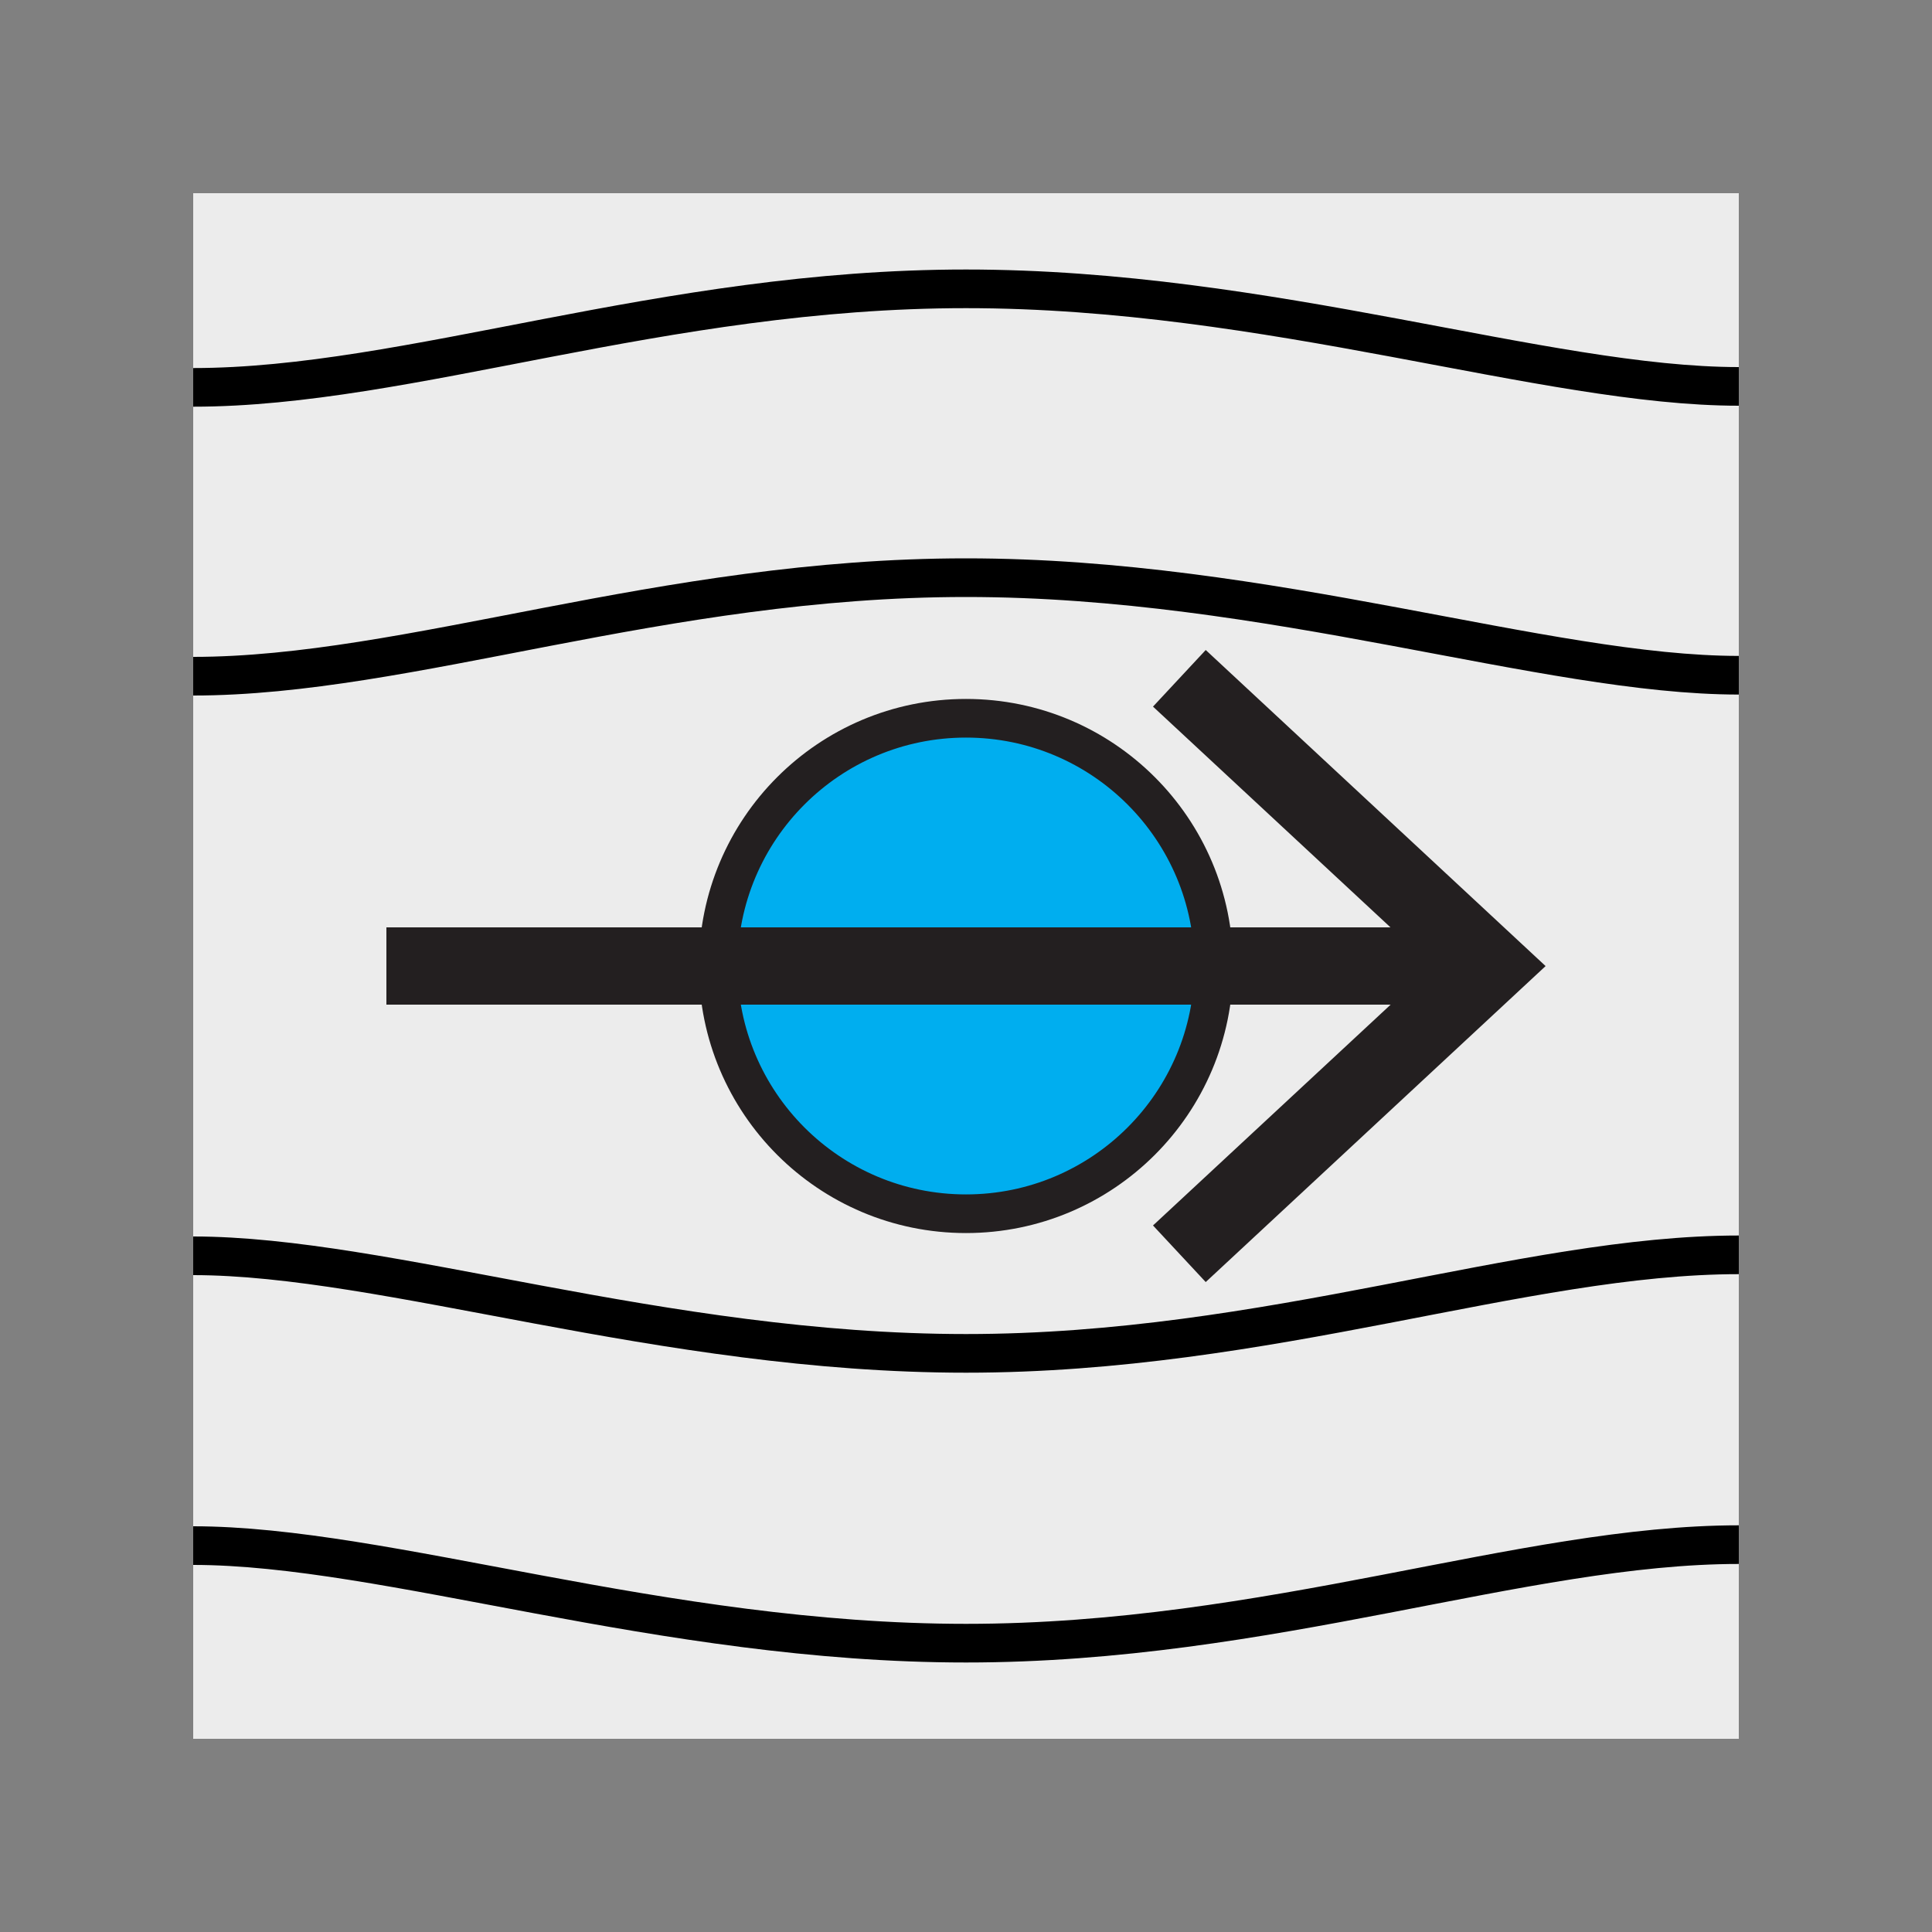 <?xml version="1.0" encoding="UTF-8" standalone="no"?>
<svg
   xmlns:dc="http://purl.org/dc/elements/1.1/"
   xmlns:cc="http://creativecommons.org/ns#"
   xmlns:rdf="http://www.w3.org/1999/02/22-rdf-syntax-ns#"
   xmlns:svg="http://www.w3.org/2000/svg"
   xmlns="http://www.w3.org/2000/svg"
   xmlns:sodipodi="http://sodipodi.sourceforge.net/DTD/sodipodi-0.dtd"
   xmlns:inkscape="http://www.inkscape.org/namespaces/inkscape"
   id="Layer_1"
   data-name="Layer 1"
   viewBox="0 0 1000 1000"
   version="1.1"
   sodipodi:docname="random_texture_placement.svg"
   inkscape:version="1.0 (4035a4fb49, 2020-05-01)">
  <rect x="0" y="0" width="1000" height="1000" fill="#808080" stroke="none"/>
  <sodipodi:namedview
     inkscape:document-rotation="0"
     pagecolor="#ffffff"
     bordercolor="#666666"
     borderopacity="1"
     objecttolerance="10"
     gridtolerance="10"
     guidetolerance="10"
     inkscape:pageopacity="0"
     inkscape:pageshadow="2"
     inkscape:window-width="1920"
     inkscape:window-height="1012"
     id="namedview17"
     showgrid="true"
     inkscape:zoom="0.59821234"
     inkscape:cx="288.59655"
     inkscape:cy="511.33654"
     inkscape:window-x="-8"
     inkscape:window-y="1072"
     inkscape:window-maximized="1"
     inkscape:current-layer="Layer_1">
    <inkscape:grid
       type="xygrid"
       id="grid879" />
  </sodipodi:namedview>
  <defs
     id="defs4">
    <style
       id="style2">.cls-3{stroke:#231f20;stroke-miterlimit:10;stroke-width:20px;fill:none}</style>
  </defs>
  <rect
     style="opacity:0.999;fill:#ececec;stroke:none;stroke-width:20;stroke-miterlimit:10"
     id="rect839"
     width="800"
     height="800"
     x="100"
     y="100" />
  <circle
     cx="500"
     cy="500"
     r="128.228"
     stroke-width="1.282"
     stroke="#231f20"
     stroke-miterlimit="10"
     fill="#00aeef"
     id="circle8"
     style="stroke-width:20;stroke-miterlimit:10;stroke-dasharray:none;fill:#00aeef;fill-opacity:1" />
  <path
     stroke-width="40"
     fill="none"
     stroke="#231f20"
     stroke-miterlimit="10"
     d="M200 500h556.62"
     id="path12" />
  <path
     fill="#231f20"
     d="M624.08 663.59l-27.29-29.29 144.48-134.26-144.48-134.3 27.29-29.3L800 500.04 624.08 663.59z"
     id="path14" />
  <path
     style="fill:none;stroke:#000000;stroke-width:20;stroke-linecap:butt;stroke-linejoin:miter;stroke-opacity:1;stroke-miterlimit:4;stroke-dasharray:none"
     d="m 100,200.5 c 111.584,0 242.79,-51 400,-51 157.21,0 300,50.5 400,50.5"
     id="path862" />
  <path
     id="path862-9"
     d="m 900,799.5 c -111.584,0 -242.79,51 -400,51 C 342.79,850.5 200,800 100,800"
     style="fill:none;stroke:#000000;stroke-width:20;stroke-linecap:butt;stroke-linejoin:miter;stroke-miterlimit:4;stroke-dasharray:none;stroke-opacity:1" />
  <path
     id="path862-1"
     d="m 100,350 c 111.584,0 242.79,-51 400,-51 157.21,0 300,50.5 400,50.5"
     style="fill:none;stroke:#000000;stroke-width:20;stroke-linecap:butt;stroke-linejoin:miter;stroke-miterlimit:4;stroke-dasharray:none;stroke-opacity:1" />
  <path
     style="fill:none;stroke:#000000;stroke-width:20;stroke-linecap:butt;stroke-linejoin:miter;stroke-miterlimit:4;stroke-dasharray:none;stroke-opacity:1"
     d="m 900,649.5 c -111.584,0 -242.79,51 -400,51 C 342.79,700.5 200,650 100,650"
     id="path862-9-4" />
</svg>
